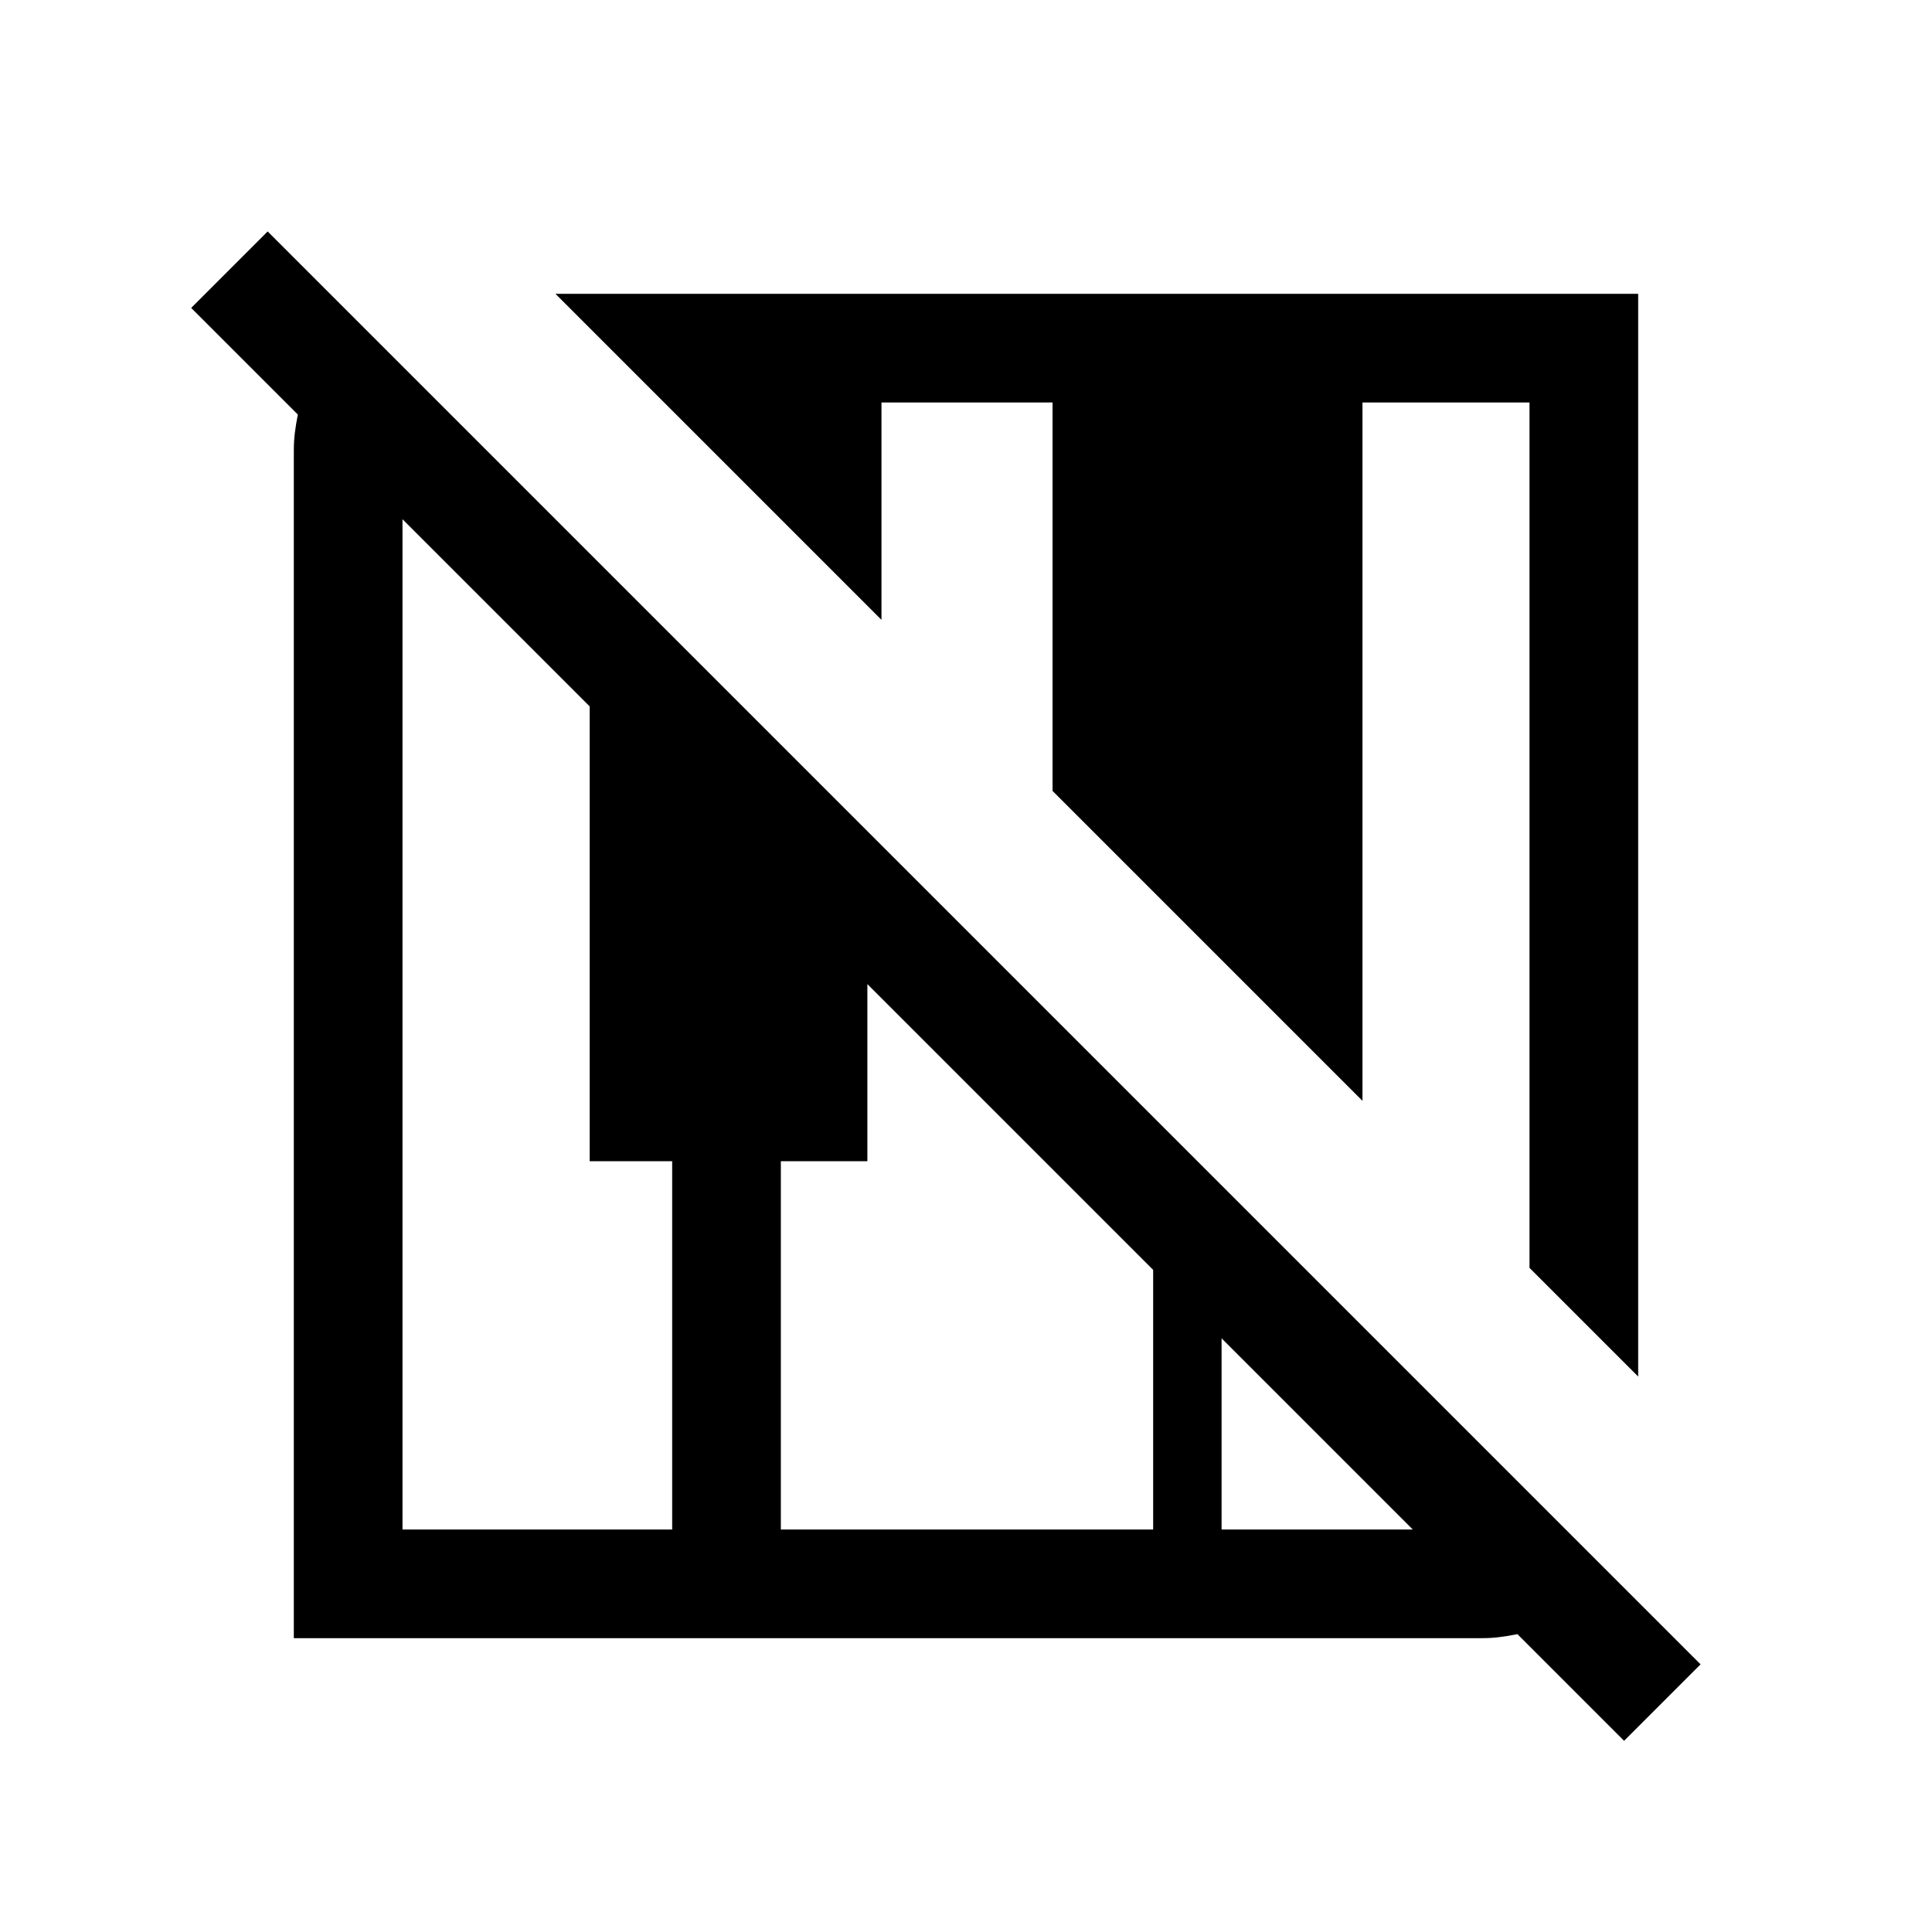 <svg xmlns="http://www.w3.org/2000/svg" height="24" width="24"><path d="M20.175 21.625 18.85 20.3q-.125.025-.225.037-.1.013-.225.013H3.65V5.6q0-.125.013-.225.012-.1.037-.225L2.375 3.825l.95-.95 17.8 17.8Zm.175-4.525L19 15.75V5h-2.075v8.675l-3.85-3.85V5H10.95v2.7L6.9 3.65h13.45ZM5 19h3.35v-4.575H7.325v-5.65L5 6.45Zm4.7 0h4.625v-3.225l-3.55-3.55v2.2H9.7Zm5.475 0h2.375l-2.375-2.375Z"/></svg>